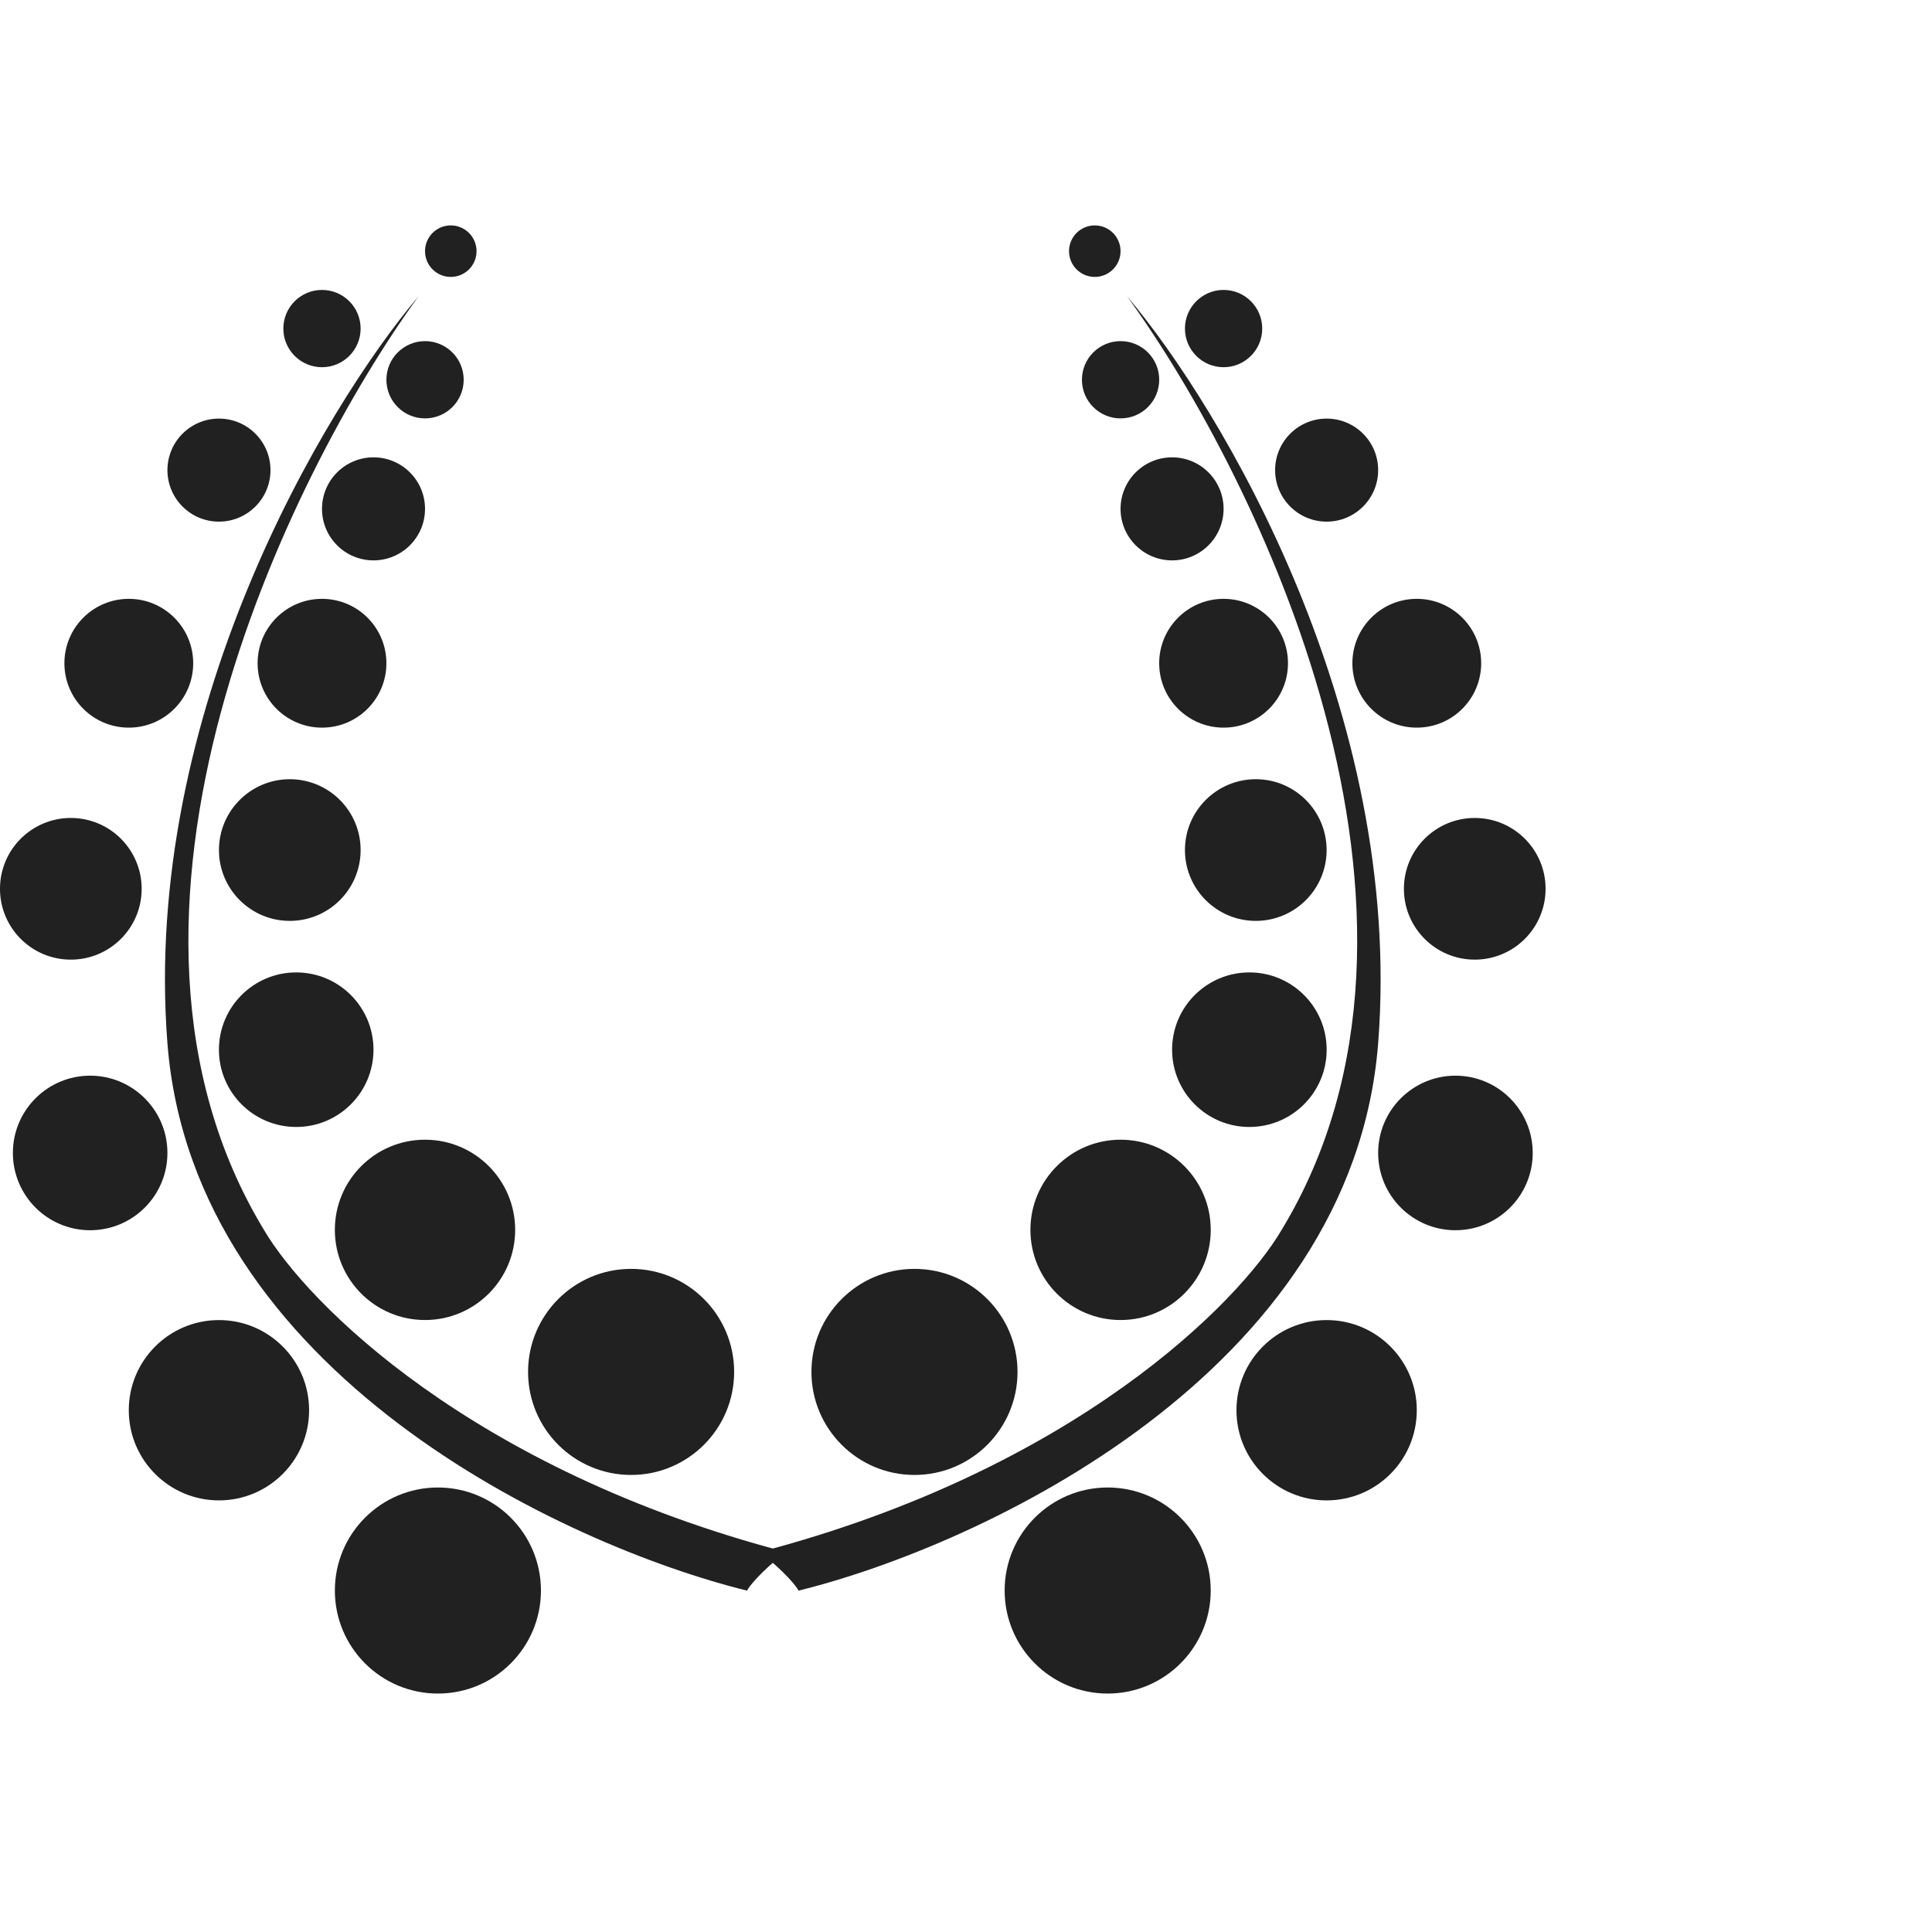<svg width="120" height="120" viewBox="0 0 120 120" fill="none" xmlns="http://www.w3.org/2000/svg">
    <g clip-path="url(#clip0_2775_74313)">
        <path d="M79.6 76.398C91.44 56.878 78.133 29.598 70 18.398C75.867 25.332 87.2 44.318 85.6 64.798C84 85.278 60.933 95.998 49.6 98.797C49.467 98.531 48.8 97.677 47.2 96.398C66.72 91.278 76.933 80.931 79.6 76.398Z" fill="#212121"/>
        <path d="M56.8 91.612C60.335 91.612 63.2 88.747 63.2 85.212C63.2 81.678 60.335 78.812 56.8 78.812C53.266 78.812 50.4 81.678 50.4 85.212C50.4 88.747 53.266 91.612 56.8 91.612Z" fill="#212121"/>
        <path d="M68.8 105.19C72.335 105.19 75.2 102.325 75.2 98.791C75.2 95.256 72.335 92.391 68.8 92.391C65.266 92.391 62.4 95.256 62.4 98.791C62.4 102.325 65.266 105.19 68.8 105.19Z" fill="#212121"/>
        <path d="M67.999 17.2C68.883 17.2 69.599 16.484 69.599 15.6C69.599 14.716 68.883 14 67.999 14C67.116 14 66.399 14.716 66.399 15.6C66.399 16.484 67.116 17.2 67.999 17.2Z" fill="#212121"/>
        <path d="M69.601 25.987C70.927 25.987 72.001 24.913 72.001 23.587C72.001 22.262 70.927 21.188 69.601 21.188C68.276 21.188 67.201 22.262 67.201 23.587C67.201 24.913 68.276 25.987 69.601 25.987Z" fill="#212121"/>
        <path d="M75.999 22.808C77.324 22.808 78.399 21.733 78.399 20.408C78.399 19.082 77.324 18.008 75.999 18.008C74.673 18.008 73.599 19.082 73.599 20.408C73.599 21.733 74.673 22.808 75.999 22.808Z" fill="#212121"/>
        <path d="M72.8 34.806C74.567 34.806 75.999 33.373 75.999 31.606C75.999 29.839 74.567 28.406 72.8 28.406C71.032 28.406 69.6 29.839 69.6 31.606C69.6 33.373 71.032 34.806 72.8 34.806Z" fill="#212121"/>
        <path d="M82.4 32.4C84.168 32.4 85.6 30.967 85.6 29.2C85.6 27.433 84.168 26 82.4 26C80.633 26 79.2 27.433 79.2 29.2C79.2 30.967 80.633 32.4 82.4 32.4Z" fill="#212121"/>
        <path d="M75.999 45.195C78.208 45.195 79.999 43.404 79.999 41.195C79.999 38.986 78.208 37.195 75.999 37.195C73.79 37.195 71.999 38.986 71.999 41.195C71.999 43.404 73.79 45.195 75.999 45.195Z" fill="#212121"/>
        <path d="M87.999 45.195C90.208 45.195 91.999 43.404 91.999 41.195C91.999 38.986 90.208 37.195 87.999 37.195C85.79 37.195 83.999 38.986 83.999 41.195C83.999 43.404 85.79 45.195 87.999 45.195Z" fill="#212121"/>
        <path d="M77.999 57.198C80.429 57.198 82.398 55.228 82.398 52.798C82.398 50.368 80.429 48.398 77.999 48.398C75.569 48.398 73.599 50.368 73.599 52.798C73.599 55.228 75.569 57.198 77.999 57.198Z" fill="#212121"/>
        <path d="M91.599 59.605C94.029 59.605 95.999 57.635 95.999 55.205C95.999 52.775 94.029 50.805 91.599 50.805C89.169 50.805 87.199 52.775 87.199 55.205C87.199 57.635 89.169 59.605 91.599 59.605Z" fill="#212121"/>
        <path d="M77.601 69.998C80.252 69.998 82.401 67.849 82.401 65.198C82.401 62.547 80.252 60.398 77.601 60.398C74.95 60.398 72.801 62.547 72.801 65.198C72.801 67.849 74.95 69.998 77.601 69.998Z" fill="#212121"/>
        <path d="M90.4 76.412C93.05 76.412 95.2 74.263 95.2 71.612C95.2 68.962 93.05 66.812 90.4 66.812C87.749 66.812 85.6 68.962 85.6 71.612C85.6 74.263 87.749 76.412 90.4 76.412Z" fill="#212121"/>
        <path d="M69.601 81.989C72.694 81.989 75.201 79.482 75.201 76.389C75.201 73.296 72.694 70.789 69.601 70.789C66.508 70.789 64.001 73.296 64.001 76.389C64.001 79.482 66.508 81.989 69.601 81.989Z" fill="#212121"/>
        <path d="M82.399 93.192C85.492 93.192 87.999 90.685 87.999 87.592C87.999 84.499 85.492 81.992 82.399 81.992C79.306 81.992 76.799 84.499 76.799 87.592C76.799 90.685 79.306 93.192 82.399 93.192Z" fill="#212121"/>
        <path d="M16.399 76.398C4.559 56.878 17.866 29.598 25.999 18.398C20.133 25.332 8.799 44.318 10.399 64.798C11.999 85.278 35.066 95.998 46.399 98.797C46.532 98.531 47.199 97.677 48.799 96.398C29.279 91.278 19.066 80.931 16.399 76.398Z" fill="#212121"/>
        <path d="M39.199 91.612C35.664 91.612 32.799 88.747 32.799 85.212C32.799 81.678 35.664 78.812 39.199 78.812C42.733 78.812 45.599 81.678 45.599 85.212C45.599 88.747 42.733 91.612 39.199 91.612Z" fill="#212121"/>
        <path d="M27.199 105.19C23.664 105.19 20.799 102.325 20.799 98.791C20.799 95.256 23.664 92.391 27.199 92.391C30.733 92.391 33.599 95.256 33.599 98.791C33.599 102.325 30.733 105.19 27.199 105.19Z" fill="#212121"/>
        <path d="M27.999 17.2C27.115 17.2 26.399 16.484 26.399 15.6C26.399 14.716 27.115 14 27.999 14C28.882 14 29.599 14.716 29.599 15.6C29.599 16.484 28.882 17.2 27.999 17.2Z" fill="#212121"/>
        <path d="M26.4 25.987C25.074 25.987 24 24.913 24 23.587C24 22.262 25.074 21.188 26.4 21.188C27.725 21.188 28.8 22.262 28.8 23.587C28.8 24.913 27.725 25.987 26.4 25.987Z" fill="#212121"/>
        <path d="M19.999 22.808C18.674 22.808 17.599 21.733 17.599 20.408C17.599 19.082 18.674 18.008 19.999 18.008C21.325 18.008 22.399 19.082 22.399 20.408C22.399 21.733 21.325 22.808 19.999 22.808Z" fill="#212121"/>
        <path d="M23.199 34.806C21.432 34.806 20 33.373 20 31.606C20 29.839 21.432 28.406 23.199 28.406C24.967 28.406 26.399 29.839 26.399 31.606C26.399 33.373 24.967 34.806 23.199 34.806Z" fill="#212121"/>
        <path d="M13.6 32.4C11.832 32.4 10.4 30.967 10.4 29.2C10.4 27.433 11.832 26 13.6 26C15.367 26 16.8 27.433 16.8 29.2C16.8 30.967 15.367 32.4 13.6 32.4Z" fill="#212121"/>
        <path d="M20 45.195C17.791 45.195 16 43.404 16 41.195C16 38.986 17.791 37.195 20 37.195C22.209 37.195 24 38.986 24 41.195C24 43.404 22.209 45.195 20 45.195Z" fill="#212121"/>
        <path d="M8 45.195C5.791 45.195 4 43.404 4 41.195C4 38.986 5.791 37.195 8 37.195C10.209 37.195 12 38.986 12 41.195C12 43.404 10.209 45.195 8 45.195Z" fill="#212121"/>
        <path d="M18 57.198C15.569 57.198 13.6 55.228 13.6 52.798C13.6 50.368 15.569 48.398 18 48.398C20.43 48.398 22.399 50.368 22.399 52.798C22.399 55.228 20.43 57.198 18 57.198Z" fill="#212121"/>
        <path d="M4.399 59.605C1.969 59.605 -0.001 57.635 -0.001 55.205C-0.001 52.775 1.969 50.805 4.399 50.805C6.829 50.805 8.799 52.775 8.799 55.205C8.799 57.635 6.829 59.605 4.399 59.605Z" fill="#212121"/>
        <path d="M18.398 69.998C15.747 69.998 13.598 67.849 13.598 65.198C13.598 62.547 15.747 60.398 18.398 60.398C21.049 60.398 23.198 62.547 23.198 65.198C23.198 67.849 21.049 69.998 18.398 69.998Z" fill="#212121"/>
        <path d="M5.599 76.412C2.949 76.412 0.8 74.263 0.8 71.612C0.8 68.962 2.949 66.812 5.599 66.812C8.25 66.812 10.399 68.962 10.399 71.612C10.399 74.263 8.25 76.412 5.599 76.412Z" fill="#212121"/>
        <path d="M26.398 81.989C23.305 81.989 20.798 79.482 20.798 76.389C20.798 73.296 23.305 70.789 26.398 70.789C29.491 70.789 31.998 73.296 31.998 76.389C31.998 79.482 29.491 81.989 26.398 81.989Z" fill="#212121"/>
        <path d="M13.599 93.192C10.507 93.192 7.999 90.685 7.999 87.592C7.999 84.499 10.507 81.992 13.599 81.992C16.692 81.992 19.199 84.499 19.199 87.592C19.199 90.685 16.692 93.192 13.599 93.192Z" fill="#212121"/>
    </g>
    <defs>
        <clipPath id="clip0_2775_74313">
            <rect width="120" height="120" fill="white"/>
        </clipPath>
    </defs>
</svg>
